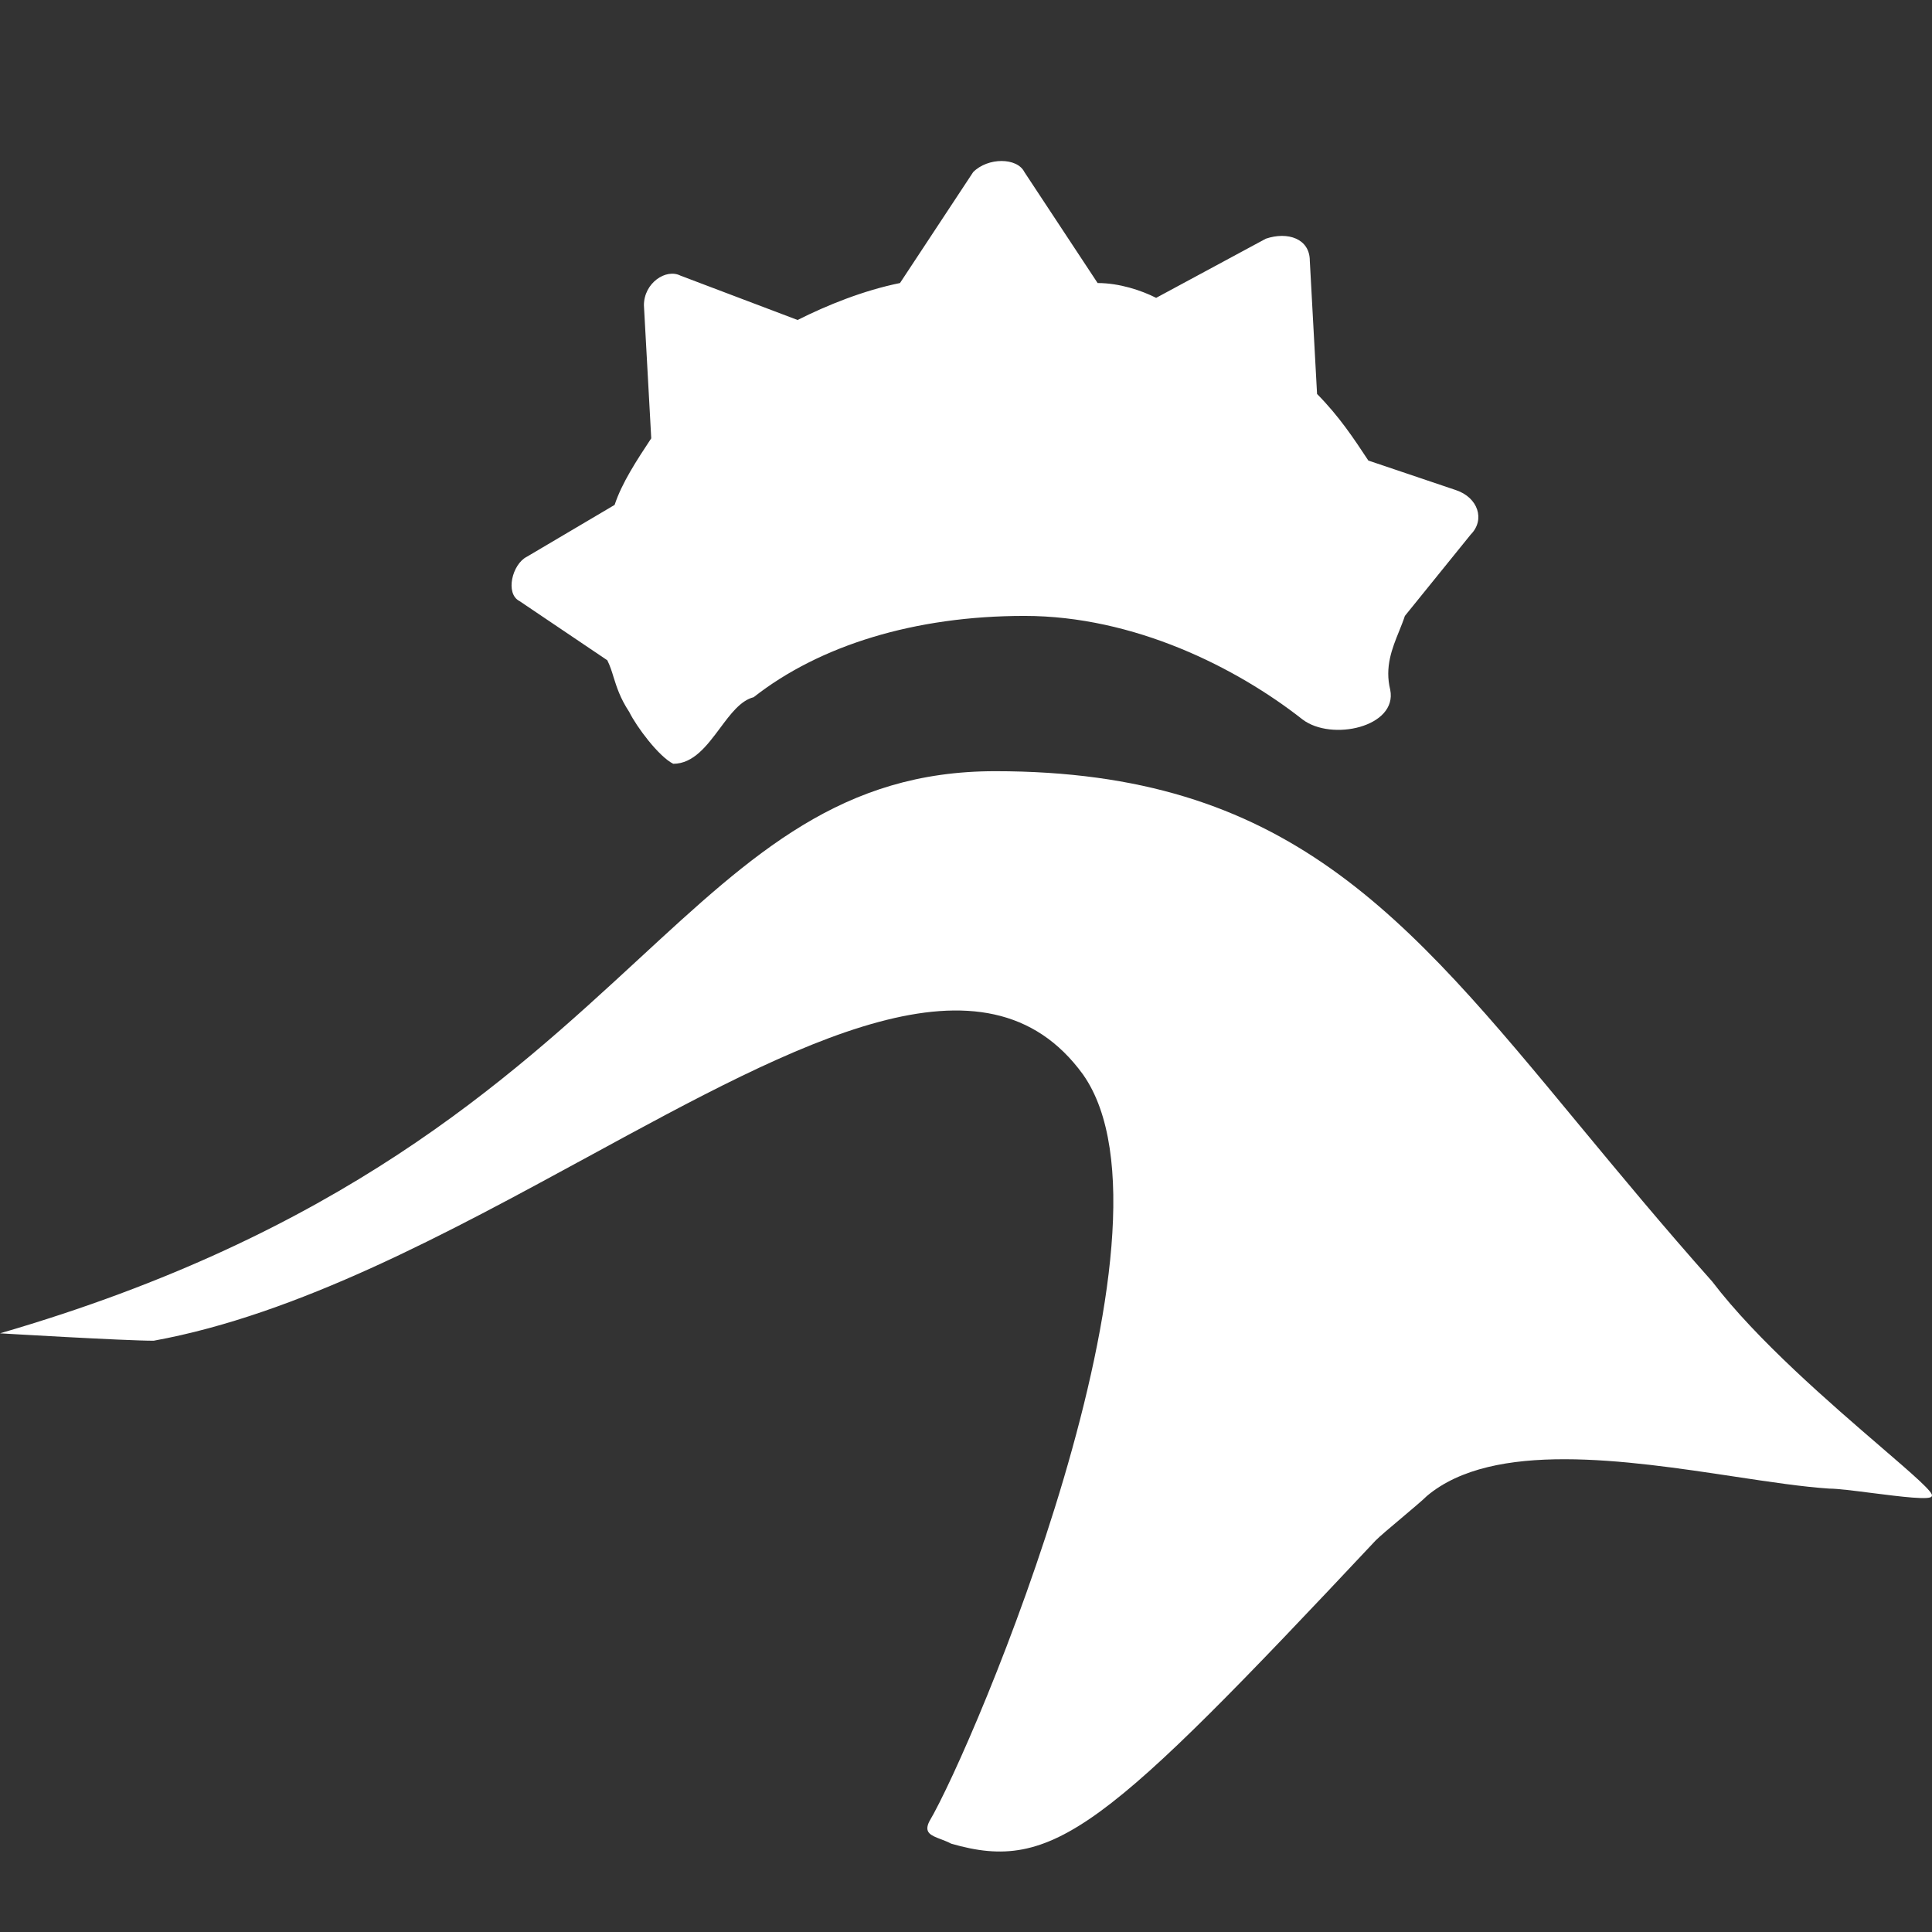 <svg width="24" height="24" viewBox="0 0 24 24" fill="none" xmlns="http://www.w3.org/2000/svg"><rect x="0" y="0" width="24" height="24" fill="#333333" stroke="none"/><path d="M7.622 8.412C7.6 8.339 7.578 8.27 7.544 8.202L6.454 7.467C6.272 7.375 6.363 7.007 6.545 6.916L7.635 6.272C7.726 5.997 7.908 5.721 8.09 5.445L7.999 3.792C7.999 3.516 8.272 3.332 8.453 3.424L9.908 3.975C10.271 3.792 10.726 3.608 11.18 3.516L12.089 2.138C12.271 1.954 12.635 1.954 12.726 2.138L13.635 3.516C13.907 3.516 14.18 3.608 14.362 3.7L15.725 2.965C15.998 2.873 16.271 2.965 16.271 3.24L16.361 4.894C16.634 5.17 16.816 5.445 16.998 5.721L18.088 6.089C18.361 6.181 18.452 6.456 18.27 6.64L17.452 7.651C17.432 7.713 17.406 7.776 17.381 7.839C17.293 8.056 17.2 8.285 17.27 8.569C17.361 9.029 16.543 9.213 16.18 8.937C15.362 8.294 14.089 7.651 12.726 7.651C11.362 7.651 10.181 8.018 9.362 8.661C9.2 8.702 9.074 8.871 8.944 9.046C8.782 9.263 8.614 9.488 8.363 9.488C8.181 9.396 7.908 9.029 7.817 8.845C7.703 8.672 7.661 8.535 7.622 8.412Z" fill="white"/><path d="M19.622 13.98C20.122 14.584 20.66 15.234 21.27 15.92C21.823 16.647 22.747 17.442 23.365 17.974C23.762 18.316 24.032 18.548 23.997 18.584C23.997 18.641 23.613 18.592 23.257 18.547C23.037 18.519 22.828 18.492 22.724 18.492C22.391 18.47 21.986 18.409 21.549 18.343C20.202 18.14 18.549 17.89 17.725 18.584C17.68 18.63 17.543 18.745 17.407 18.86C17.27 18.975 17.134 19.09 17.089 19.136C13.726 22.719 13.089 23.27 11.817 22.903C11.773 22.88 11.729 22.863 11.689 22.848C11.563 22.8 11.475 22.766 11.544 22.627C12.089 21.708 14.816 15.277 13.453 13.347C12.244 11.681 9.939 12.935 7.302 14.371C5.576 15.31 3.707 16.328 1.909 16.655C1.545 16.655 0 16.563 0 16.563C4.232 15.334 6.303 13.42 7.942 11.907C9.365 10.593 10.461 9.58 12.362 9.58C15.985 9.58 17.443 11.343 19.622 13.98Z" fill="white"/></svg>